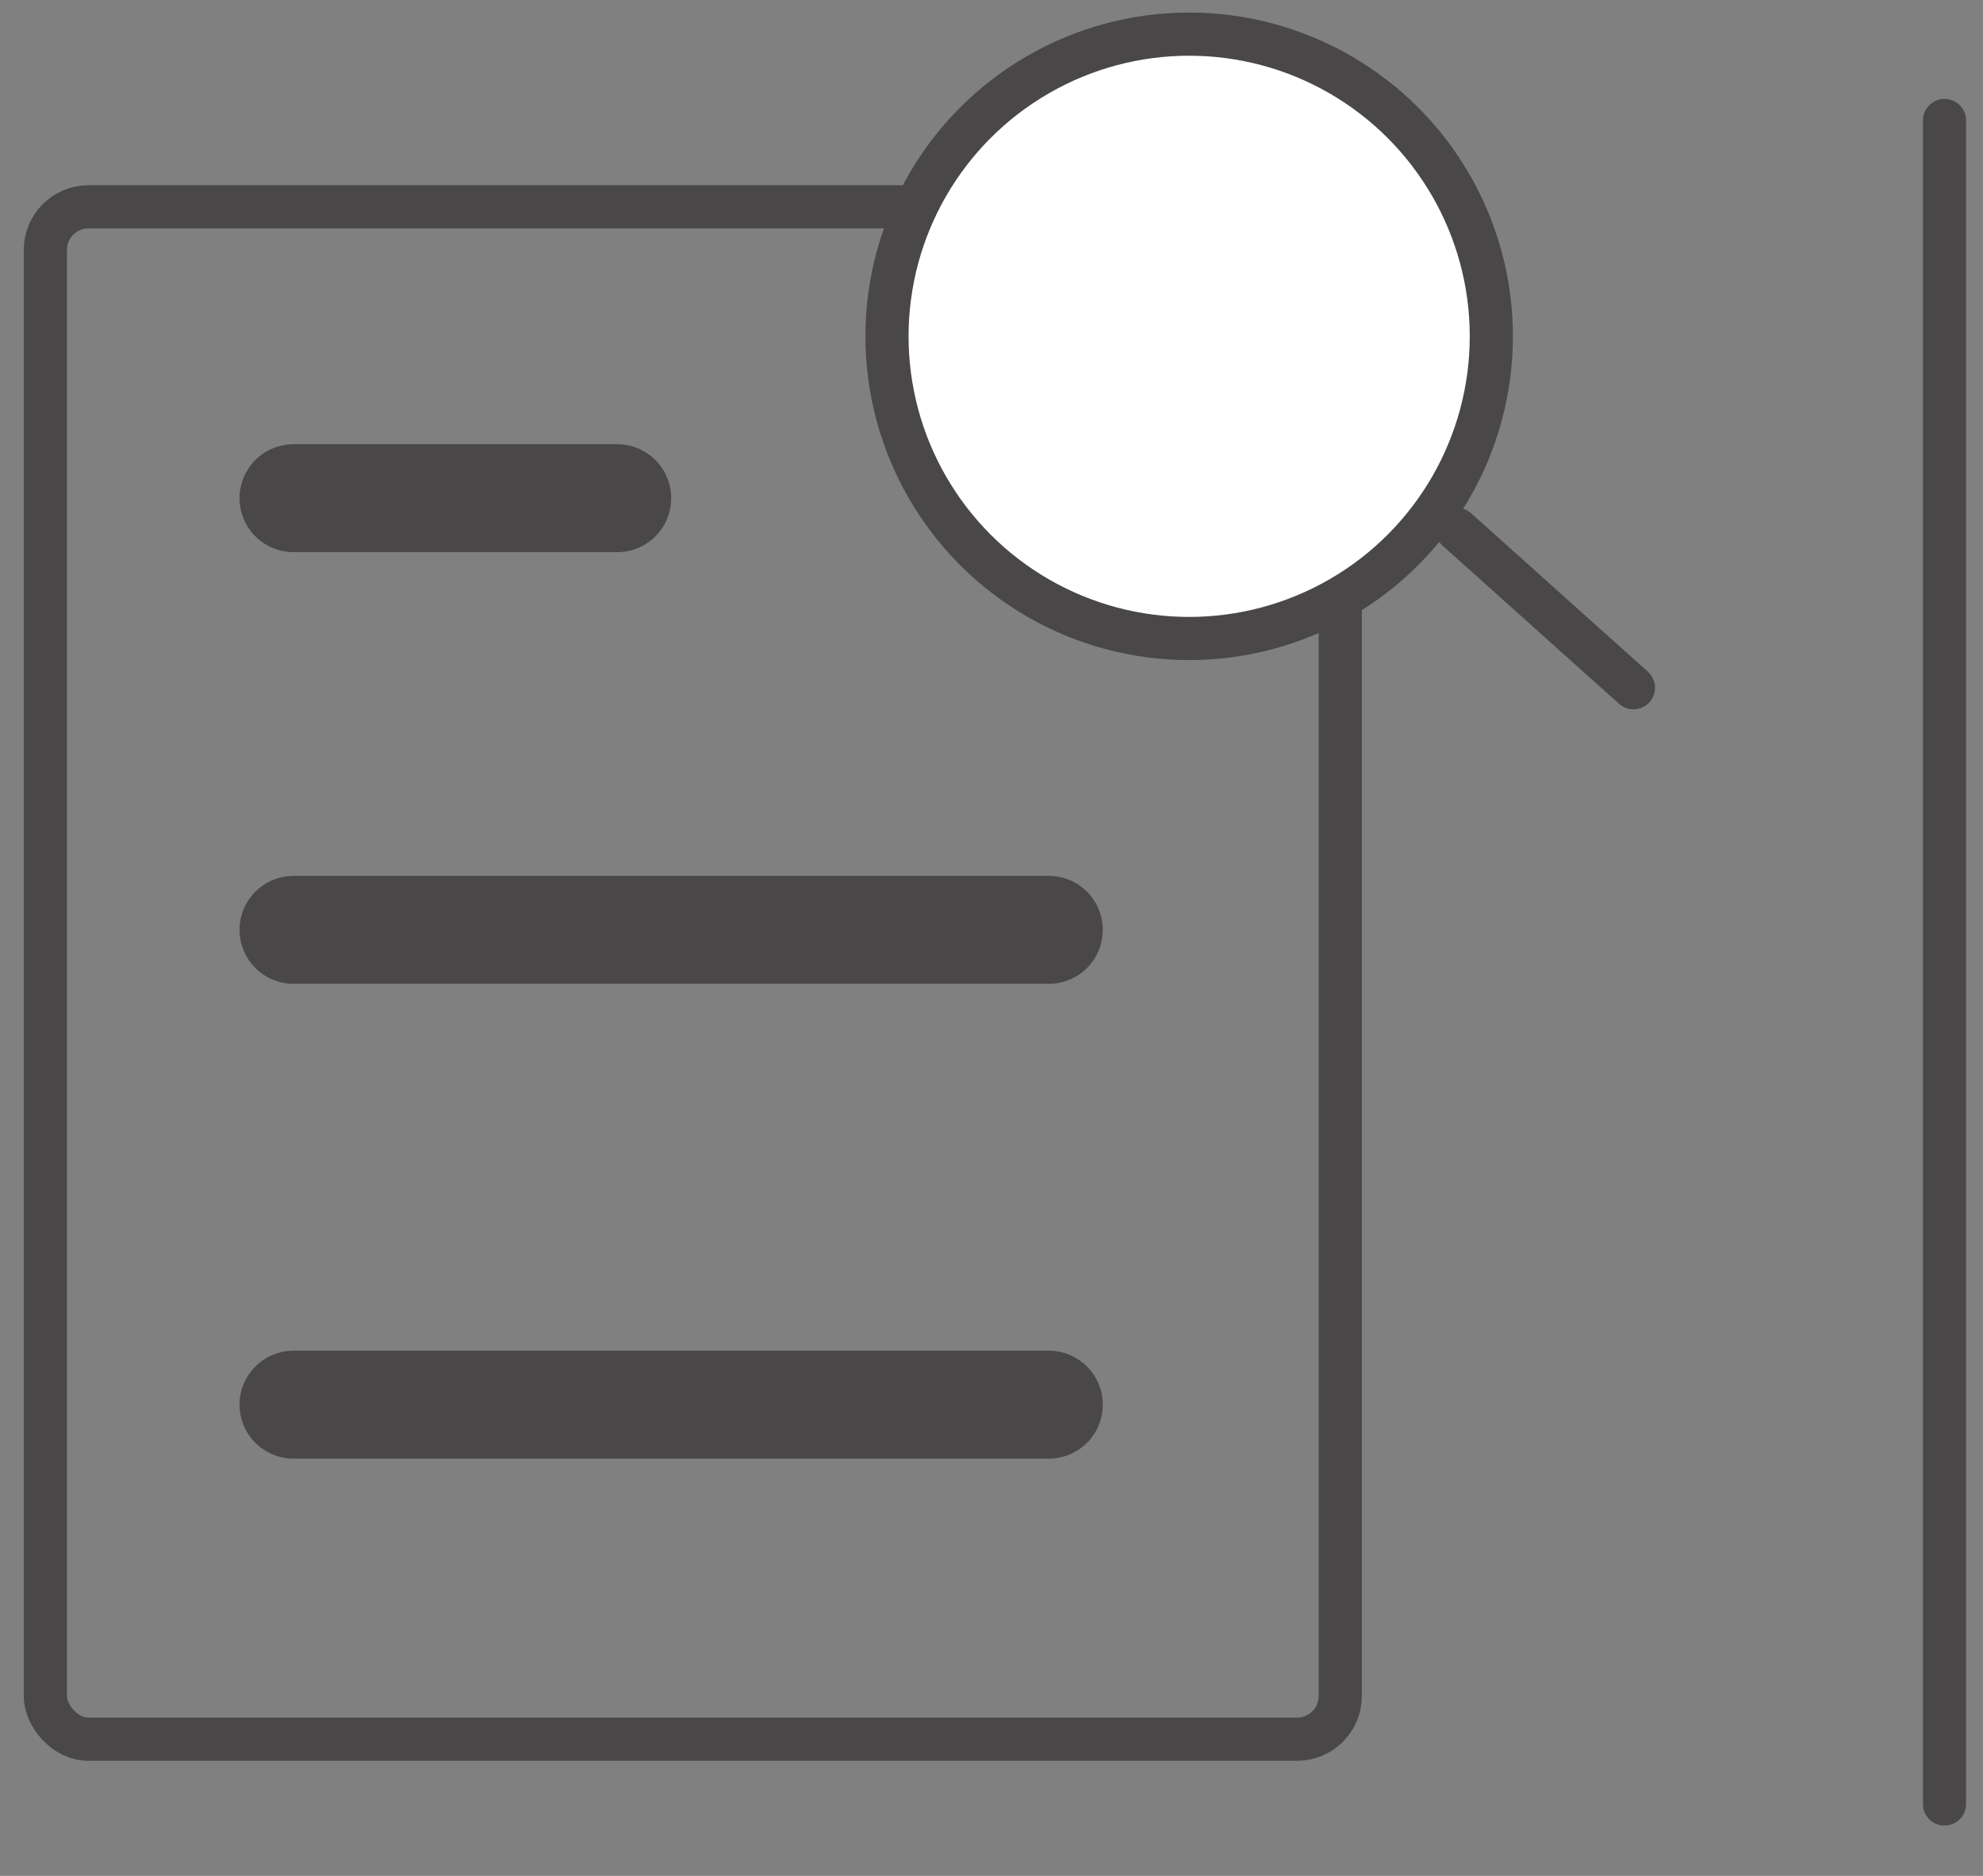 <svg width="37" height="35" viewBox="0 0 37 35" fill="none" xmlns="http://www.w3.org/2000/svg">
<rect x="0" y="0" width="37" height="35" fill="#808080" stroke="none"/>
<rect x="0.846" y="3.859" width="24.161" height="28.591" rx="0.805" stroke="#494747" stroke-width="0.805"/>
<circle cx="22.188" cy="6.275" r="5.638" fill="white" stroke="#494747" stroke-width="0.805"/>
<line x1="5.476" y1="9.295" x2="11.517" y2="9.295" stroke="#494747" stroke-width="2.013" stroke-linecap="round" stroke-linejoin="round"/>
<line x1="27.18" y1="9.876" x2="30.478" y2="12.832" stroke="#494747" stroke-width="0.805" stroke-linecap="round"/>
<line x1="5.476" y1="17.349" x2="19.57" y2="17.349" stroke="#494747" stroke-width="2.013" stroke-linecap="round"/>
<line x1="5.476" y1="26.208" x2="19.57" y2="26.208" stroke="#494747" stroke-width="2.013" stroke-linecap="round"/>
<line x1="36.282" y1="2.248" x2="36.282" y2="33.658" stroke="#494747" stroke-width="0.805" stroke-linecap="round"/>
</svg>
